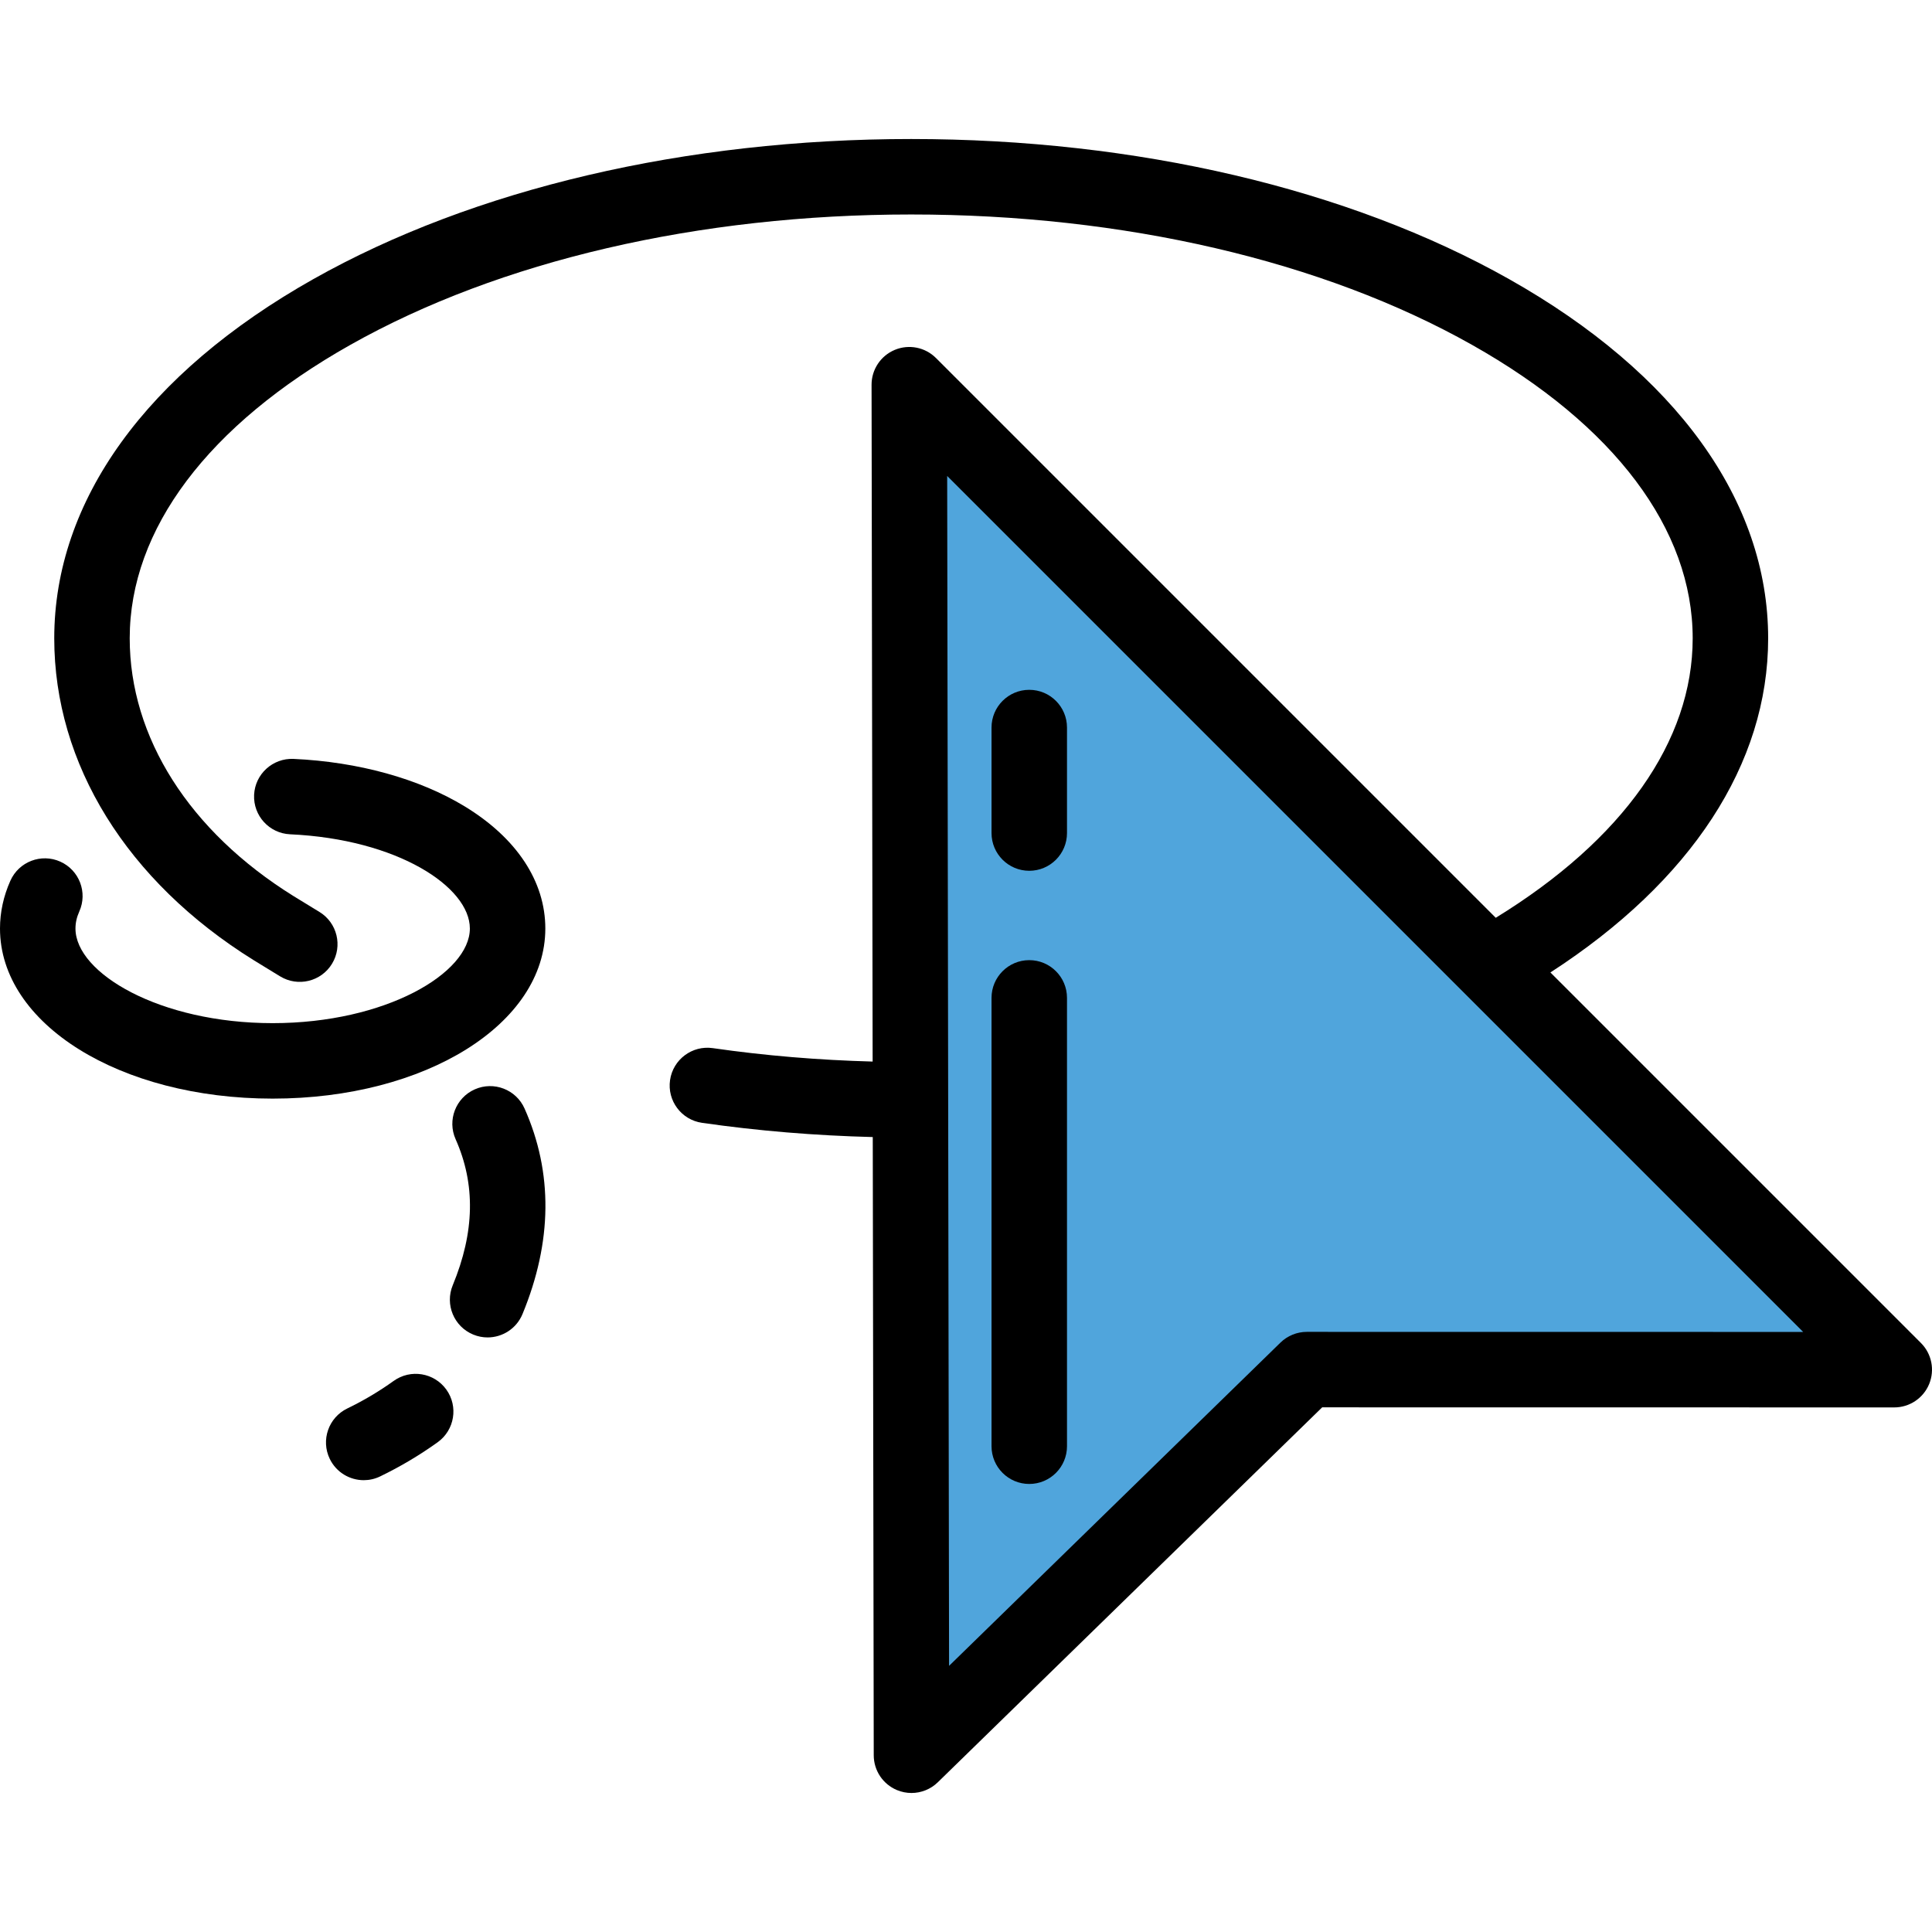 <?xml version="1.0" encoding="iso-8859-1"?>
<!-- Generator: Adobe Illustrator 19.0.0, SVG Export Plug-In . SVG Version: 6.00 Build 0)  -->
<svg version="1.1" id="Layer_1" xmlns="http://www.w3.org/2000/svg" xmlns:xlink="http://www.w3.org/1999/xlink" x="0px" y="0px"
	 viewBox="0 0 512 512" style="enable-background:new 0 0 512 512;" xml:space="preserve">
<g>
	<polygon style="fill:#50A5DC;" points="346.322,362.958 502,362.978 240.973,101.951 241.549,465.159 	"/>
	<g>
		<path d="M104.324,365.96c-3.843,2.76-7.976,5.215-12.284,7.297c-4.973,2.403-7.057,8.382-4.653,13.355
			c1.726,3.571,5.294,5.651,9.011,5.651c1.46,0,2.942-0.321,4.344-0.999c5.344-2.582,10.475-5.631,15.251-9.061
			c4.485-3.222,5.51-9.47,2.288-13.956C115.06,363.764,108.813,362.737,104.324,365.96z"/>
		<path d="M125.808,288.696c-5.045,2.246-7.315,8.157-5.069,13.202c5.314,11.941,5.065,24.605-0.761,38.715
			c-2.107,5.104,0.322,10.952,5.427,13.06c1.248,0.516,2.541,0.759,3.813,0.759c3.928,0,7.654-2.33,9.247-6.186
			c7.917-19.175,8.102-37.504,0.546-54.479C136.765,288.721,130.854,286.45,125.808,288.696z"/>
		<path d="M144.517,246.068c0-12.498-7.599-24-21.396-32.386c-12.049-7.323-28.15-11.786-45.34-12.566
			c-5.505-0.235-10.191,4.019-10.442,9.536s4.019,10.193,9.536,10.443c28.498,1.294,47.642,13.957,47.642,24.973
			c0,11.837-22.349,25.077-52.259,25.077c-29.909,0-52.258-13.24-52.258-25.077c0-1.515,0.331-2.993,1.014-4.517
			c2.256-5.041-0.002-10.957-5.043-13.212s-10.957,0.002-13.213,5.043C0.928,237.473,0,241.74,0,246.068
			c0,25.277,31.739,45.077,72.258,45.077S144.517,271.345,144.517,246.068z"/>
		<path d="M509.071,355.908l-98.196-98.196c37.312-24.155,57.705-55.25,57.705-88.552c0-36.441-24.391-70.252-68.679-95.205
			c-42.479-23.933-98.741-37.114-158.423-37.114S125.535,50.022,83.056,73.955c-44.288,24.953-68.679,58.764-68.679,95.205
			c0,33.305,19.248,64.385,52.809,85.271c1.618,1.007,3.375,2.076,5.236,3.208l1.821,1.108c4.715,2.875,10.868,1.381,13.743-3.335
			c2.874-4.716,1.381-10.869-3.335-13.743l-1.836-1.118c-1.801-1.095-3.498-2.127-5.063-3.101
			c-27.566-17.156-43.376-42.047-43.376-68.291c0-28.904,20.774-56.527,58.496-77.78C132.403,69.107,185.18,56.84,241.477,56.84
			s109.076,12.267,148.607,34.54c37.722,21.253,58.496,48.876,58.496,77.78c0,27.249-18.471,53.357-52.192,74.065L248.044,94.88
			c-2.862-2.862-7.166-3.716-10.905-2.165c-3.738,1.552-6.173,5.204-6.166,9.252l0.285,179.357
			c-14.348-0.385-28.557-1.568-42.362-3.559c-5.466-0.787-10.536,3.003-11.325,8.47c-0.789,5.466,3.003,10.537,8.47,11.325
			c14.753,2.128,29.932,3.382,45.249,3.772l0.26,163.843c0.007,4.02,2.418,7.644,6.123,9.202c1.252,0.526,2.568,0.783,3.875,0.783
			c2.561,0,5.079-0.984,6.984-2.842l101.86-99.358l151.607,0.02c0,0,0,0,0.001,0c4.044,0,7.69-2.436,9.238-6.172
			C512.787,363.069,511.932,358.768,509.071,355.908z M346.323,352.958L346.323,352.958c-2.609,0-5.116,1.02-6.983,2.842
			l-87.828,85.671l-0.501-315.339l226.844,226.844L346.323,352.958z"/>
		<path d="M272.765,230.767c5.522,0,10-4.477,10-10V192.81c0-5.523-4.478-10-10-10s-10,4.477-10,10v27.957
			C262.765,226.29,267.242,230.767,272.765,230.767z"/>
		<path d="M272.765,393.264c5.522,0,10-4.477,10-10V264.449c0-5.523-4.478-10-10-10s-10,4.477-10,10v118.815
			C262.765,388.787,267.242,393.264,272.765,393.264z"/>
	</g>
</g>
<g>
</g>
<g>
</g>
<g>
</g>
<g>
</g>
<g>
</g>
<g>
</g>
<g>
</g>
<g>
</g>
<g>
</g>
<g>
</g>
<g>
</g>
<g>
</g>
<g>
</g>
<g>
</g>
<g>
</g>
</svg>
